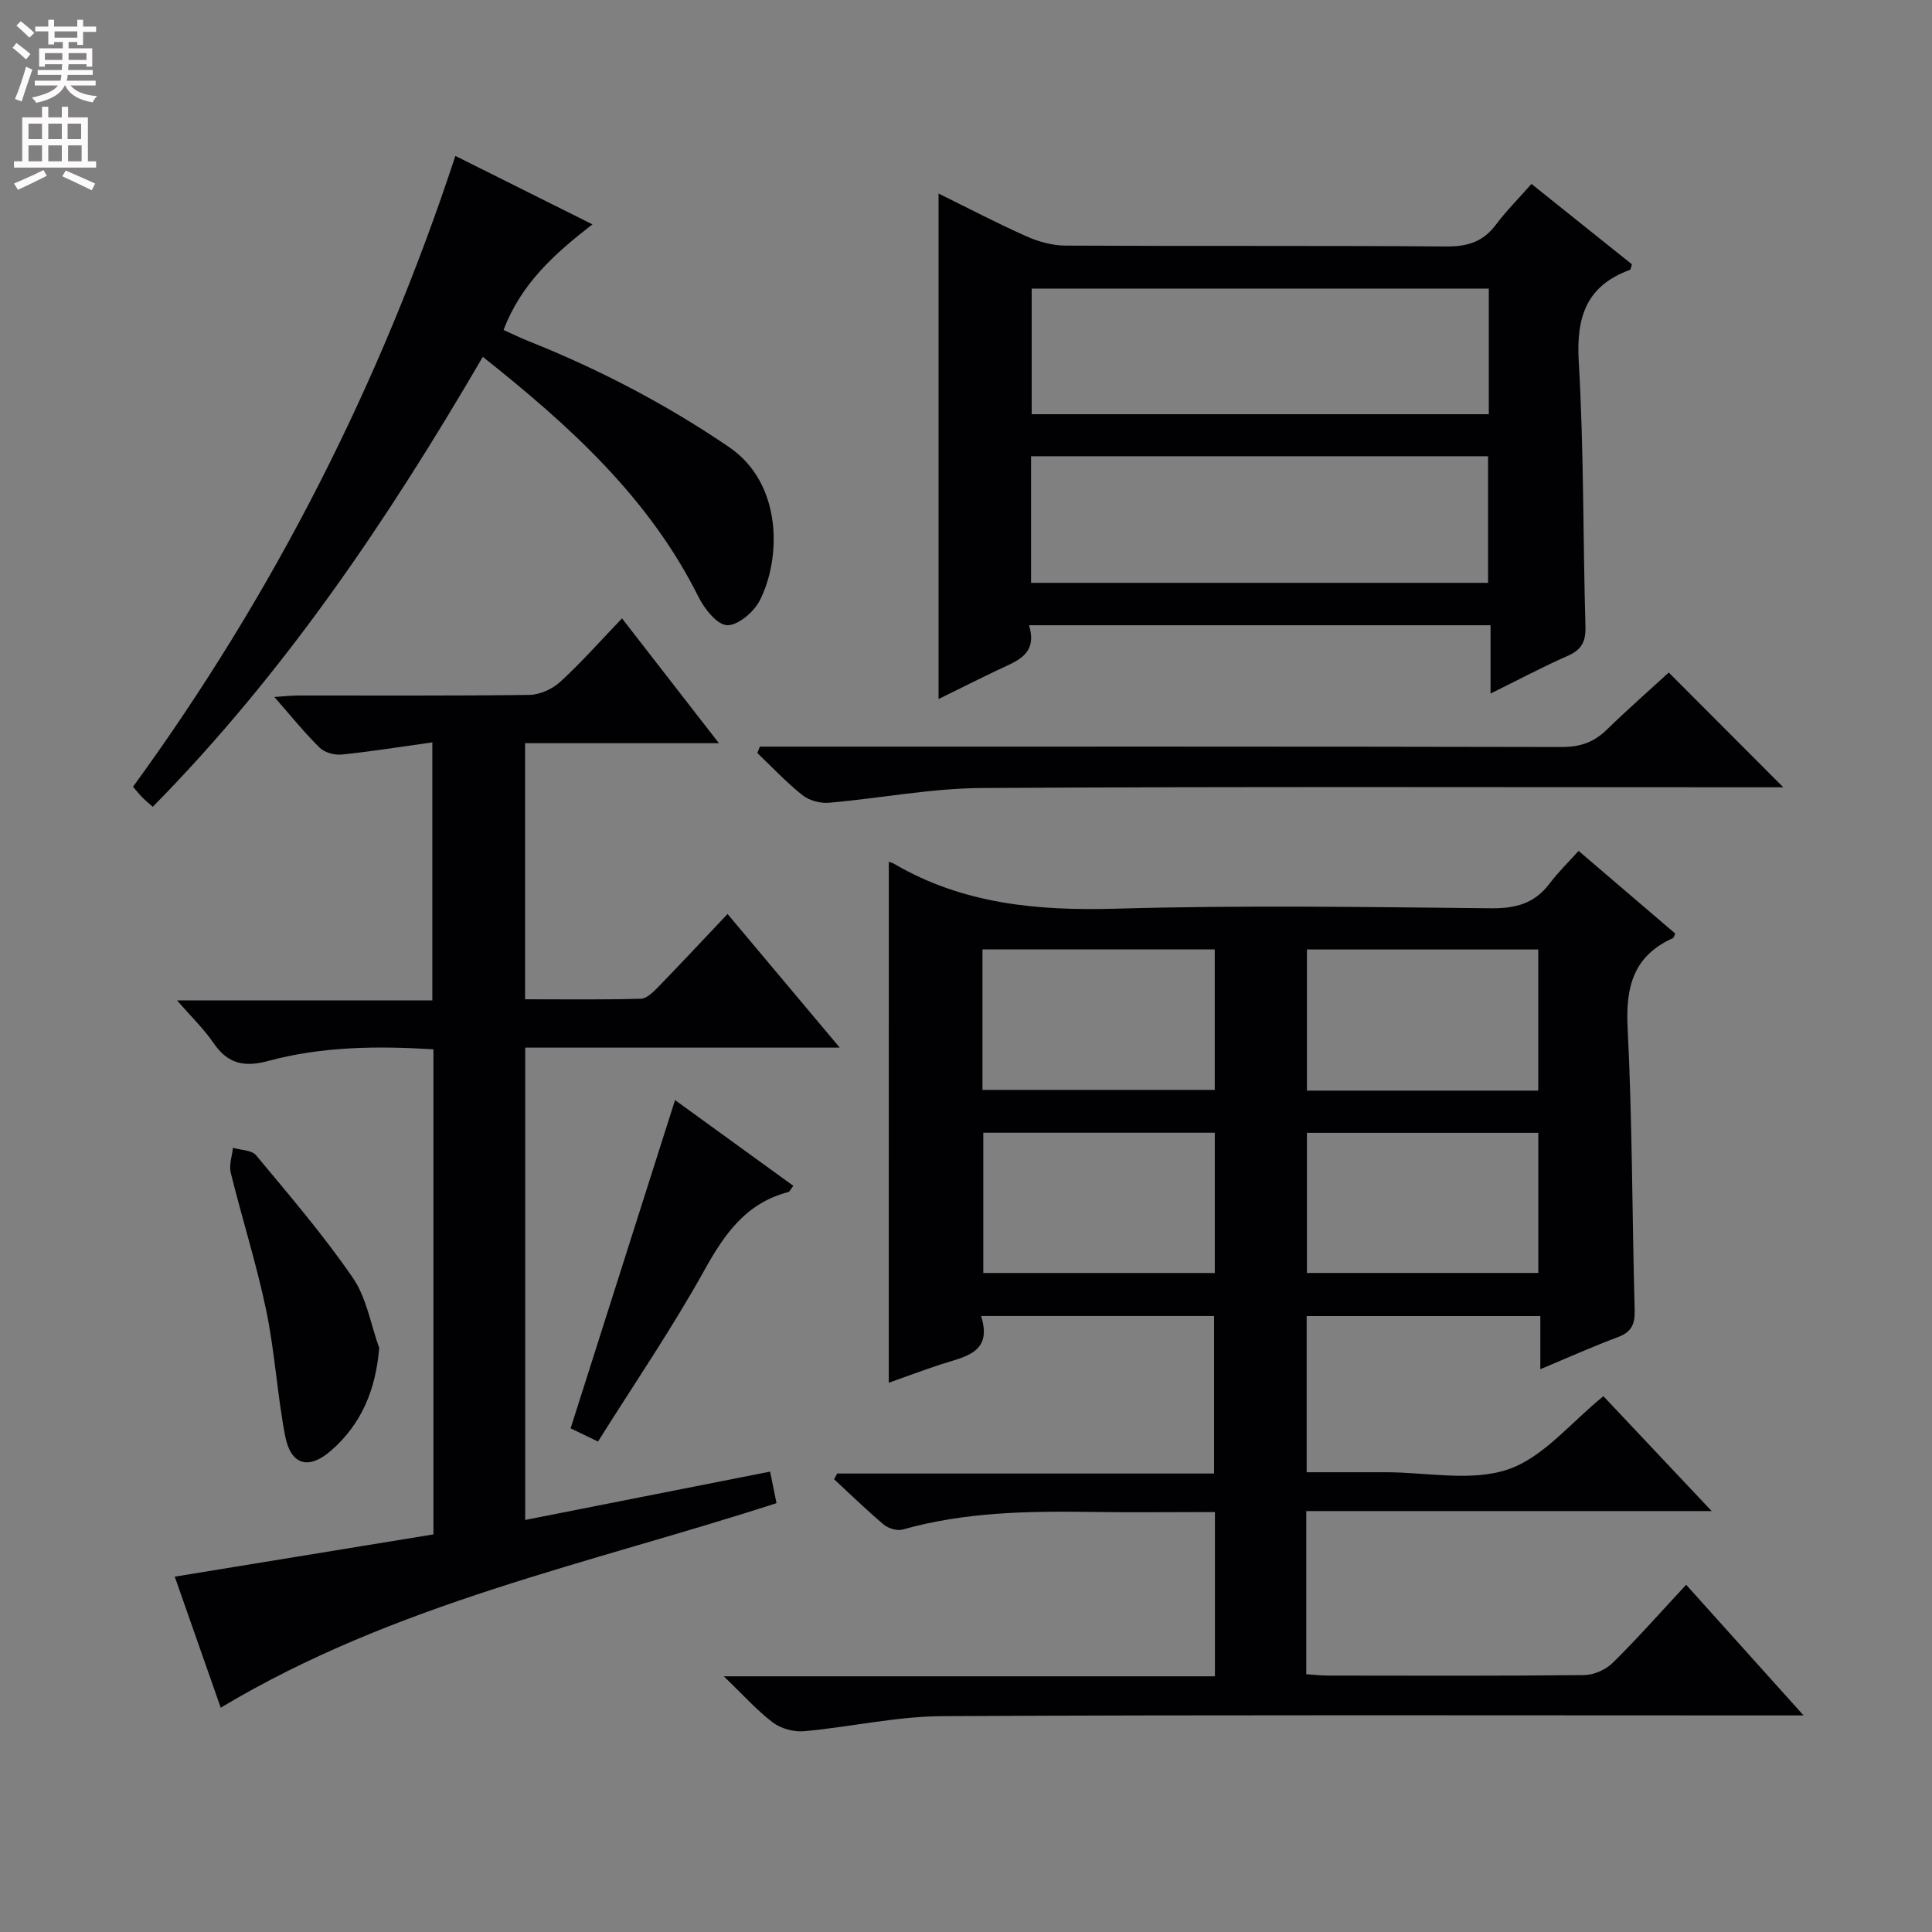 <svg enable-background="new 0 0 400 400" viewBox="0 0 400 400" xmlns="http://www.w3.org/2000/svg"><rect x="0" y="0" width="400" height="400" fill="#808080" stroke="none"/><g fill="#010103"><path d="m184.02 178.42c.19.07.69.18 1.11.43 14.31 8.38 29.79 9.75 46.08 9.28 25.81-.74 51.66-.34 77.49-.08 5.09.05 9-.98 12.1-5.09 1.79-2.37 3.94-4.46 6.03-6.79 7.17 6.13 13.61 11.64 20.02 17.12-.21.42-.29.85-.51.95-8.14 3.67-9.79 10.05-9.36 18.54.98 19.45.93 38.94 1.46 58.41.08 2.91-.6 4.57-3.45 5.64-5.24 1.96-10.35 4.25-16.08 6.65 0-4.01 0-7.29 0-11-16.25 0-32.13 0-48.38 0v32.33h13.4 3c8.5 0 17.68 2 25.3-.59 7.32-2.49 13.02-9.74 19.74-15.15 7.05 7.48 14.34 15.22 22.41 23.78-28.45 0-56.05 0-83.93 0v33.78c1.63.11 3.08.28 4.53.28 17.67.02 35.33.09 53-.1 2.01-.02 4.47-1.11 5.91-2.53 5.09-5.01 9.82-10.38 15.21-16.17 7.86 8.75 15.57 17.32 24.31 27.05-3.08 0-4.94 0-6.79 0-57.16 0-114.33-.15-171.49.15-9.55.05-19.08 2.25-28.65 3.12-2.11.19-4.76-.53-6.44-1.79-3.29-2.48-6.08-5.63-10.19-9.58h101.69c0-11.6 0-22.51 0-34.01-8.69 0-17.13.1-25.58-.02-13.17-.19-26.27.02-39.09 3.65-1.14.32-2.97-.25-3.93-1.06-3.54-2.97-6.85-6.22-10.25-9.36.21-.39.43-.79.64-1.18h78.03c0-11.08 0-21.63 0-32.61-15.74 0-31.62 0-48.23 0 2.46 7.81-3.58 8.42-8.56 10.08-3.6 1.2-7.16 2.53-10.56 3.73.01-36.11.01-71.96.01-107.86zm19.39 47.23h48.09c0-9.84 0-19.4 0-29.08-16.2 0-32.07 0-48.09 0zm115.07.15c0-10.03 0-19.58 0-29.22-16.22 0-32.09 0-47.89 0v29.22zm-66.97 37.76c0-10.03 0-19.44 0-29.04-16.17 0-32.01 0-47.93 0v29.04zm66.98-.01c0-10.04 0-19.45 0-29.01-16.18 0-32.03 0-47.9 0v29.01z"/><path d="m89.74 317.68c0-33.82 0-66.93 0-100.43-11.62-.72-23.05-.6-34.17 2.4-5.01 1.35-8.39.63-11.34-3.68-2.02-2.95-4.65-5.48-7.58-8.85h52.86c0-17.8 0-35.16 0-53.42-6.38.89-12.55 1.88-18.74 2.52-1.49.15-3.55-.4-4.58-1.41-3.17-3.12-5.97-6.61-9.39-10.51 2.03-.13 3.43-.29 4.82-.3 15.99-.02 31.99.09 47.98-.13 2.17-.03 4.77-1.21 6.39-2.7 4.38-4.02 8.33-8.49 12.79-13.14 6.85 8.82 13.13 16.91 20.06 25.84-13.86 0-26.84 0-40.13 0v53.02c8.11 0 16.04.11 23.96-.11 1.22-.03 2.57-1.38 3.57-2.4 4.73-4.87 9.37-9.84 14.39-15.15 8 9.53 15.3 18.23 23.23 27.67-22.29 0-43.54 0-65.12 0v97.79c16.96-3.35 33.7-6.65 50.7-10.01.5 2.45.89 4.35 1.33 6.53-38.78 12.56-79.08 20.75-115.07 42.35-2.97-8.45-6.16-17.56-9.52-27.13 18.11-2.95 35.7-5.82 53.56-8.75z"/><path d="m317.07 38.08c7.23 5.78 14.07 11.26 20.81 16.65-.22.63-.24 1.08-.41 1.14-9 3.28-11.15 9.71-10.61 18.95 1.07 18.25.87 36.58 1.39 54.87.09 3.11-.76 4.81-3.63 6.08-5.13 2.25-10.09 4.9-16.02 7.82 0-5.2 0-9.57 0-14.14-32.08 0-63.47 0-95.55 0 1.87 6.16-2.66 7.44-6.54 9.3-4.02 1.92-8 3.92-12.19 5.98 0-35.08 0-69.68 0-104.66 6.07 2.99 12.06 6.13 18.22 8.87 2.47 1.1 5.33 1.89 8.01 1.91 26.31.14 52.62-.02 78.92.18 4.36.03 7.6-.97 10.23-4.5 2.08-2.78 4.56-5.26 7.37-8.45zm-103.6 56.38v26.21h94.62c0-8.9 0-17.58 0-26.21-31.77 0-63.04 0-94.62 0zm94.77-34.71c-31.77 0-63.16 0-94.64 0v26.01h94.64c0-8.61 0-17.03 0-26.01z"/><path d="m99.96 73.88c-19.69 33.77-41.04 65.44-68.33 93.16-.82-.73-1.55-1.32-2.2-1.98-.57-.57-1.07-1.22-1.89-2.17 29.11-39.94 51.23-83.44 66.74-130.61 9.51 4.75 18.58 9.27 28.38 14.17-7.75 6-14.75 12.21-18.4 21.87 1.78.8 3.5 1.65 5.27 2.35 14.57 5.81 28.36 13.02 41.37 21.86 11.25 7.64 10.8 23.25 6.38 31.83-1.22 2.37-4.49 5.15-6.74 5.08-2.07-.07-4.69-3.38-5.91-5.83-10.24-20.54-26.65-35.43-44.67-49.73z"/><path d="m345.5 139.24c8.14 8.16 15.84 15.87 23.71 23.76-1.57 0-3.32 0-5.08 0-53.62 0-107.23-.17-160.85.15-10.56.06-21.09 2.14-31.66 3.05-1.79.15-4.08-.45-5.47-1.56-3.33-2.64-6.26-5.79-9.35-8.73.17-.44.35-.88.52-1.33h5.69c53.45 0 106.9-.04 160.35.08 3.78.01 6.64-.98 9.3-3.58 4.28-4.17 8.78-8.11 12.84-11.84z"/><path d="m139.76 227.76c8.32 6.03 16.36 11.85 24.49 17.75-.48.6-.71 1.21-1.07 1.3-8.76 2.29-13.2 8.71-17.39 16.25-6.67 12.02-14.46 23.41-21.98 35.4-2.39-1.15-4.09-1.98-5.67-2.74 7.22-22.67 14.34-45.06 21.62-67.96z"/><path d="m78.51 279.08c-.73 8.75-3.69 15.75-9.93 21.22-4.69 4.11-8.39 3.06-9.56-3.08-1.64-8.62-2.13-17.46-3.93-26.04-2-9.56-4.98-18.9-7.32-28.39-.39-1.58.28-3.43.46-5.15 1.63.49 3.88.46 4.79 1.55 6.89 8.28 13.93 16.5 20.02 25.35 2.85 4.13 3.71 9.65 5.47 14.54z"/></g><path d="m2.6 9.9.8-1c.9.7 1.9 1.4 2.9 2.3l-.9 1.1c-1.1-1-2-1.8-2.8-2.4zm.5 10.6c.9-2.1 1.6-4.3 2.3-6.7.4.2.8.4 1.3.6-.7 2.1-1.5 4.3-2.2 6.6zm.3-15.2.9-.9c1 .8 2 1.6 2.8 2.4l-1 1c-.9-.9-1.8-1.7-2.7-2.5zm12.6-1.2h1.2v1.4h2.7v1.1h-2.7v2.7h-1.2v-.6h-1.8v1.3h4.9v3.8h-1.2v-.5h-3.7c0 .4-.1.9-.1 1.2h5.1v1h-5.2c0 .5-.1.9-.2 1.2h6v1h-5.2c1.1 1.3 2.9 2 5.5 2.2-.4.4-.7.8-.9 1.3-2.9-.5-4.8-1.6-5.7-3.5h-.1c-.8 1.7-2.7 2.9-5.9 3.6-.2-.4-.6-.8-.9-1.1 2.8-.6 4.6-1.4 5.4-2.5h-4.8v-1h5.3c.1-.3.2-.7.2-1.2h-4.9v-1h5c0-.4 0-.8.1-1.2h-3.6v.5h-1.2v-3.8h4.9v-1.3h-1.8v.5h-1.2v-2.7h-2.7v-1h2.7v-1.4h1.2v1.4h4.8zm-6.7 8.3h3.6c0-.4 0-.9 0-1.4h-3.6zm1.9-4.6h4.8v-1.3h-4.7v1.3zm6.7 3.2h-3.7v1.4h3.7z" fill="#fcfafa"/><path d="m8.7 22.1h1.3v2.2h2.8v-2.2h1.3v2.2h4.1v9.1h1.7v1.3h-17v-1.3h1.7v-9.1h4.1zm.3 13.1.7 1.2c-1.8.9-3.8 1.9-6 2.9-.2-.4-.5-.8-.8-1.3 2.3-1 4.4-1.9 6.1-2.8zm-3.1-6.4h2.8v-3.2h-2.8zm0 4.6h2.8v-3.3h-2.8zm4.1-4.6h2.8v-3.2h-2.8zm0 4.6h2.8v-3.3h-2.8zm3.6 1.9c2.1.9 4.1 1.8 6.1 2.7l-.7 1.4c-2.2-1.1-4.2-2-6.1-2.9zm3.2-9.7h-2.8v3.2h2.8zm-2.7 7.8h2.8v-3.3h-2.8z" fill="#fcfafa"/></svg>